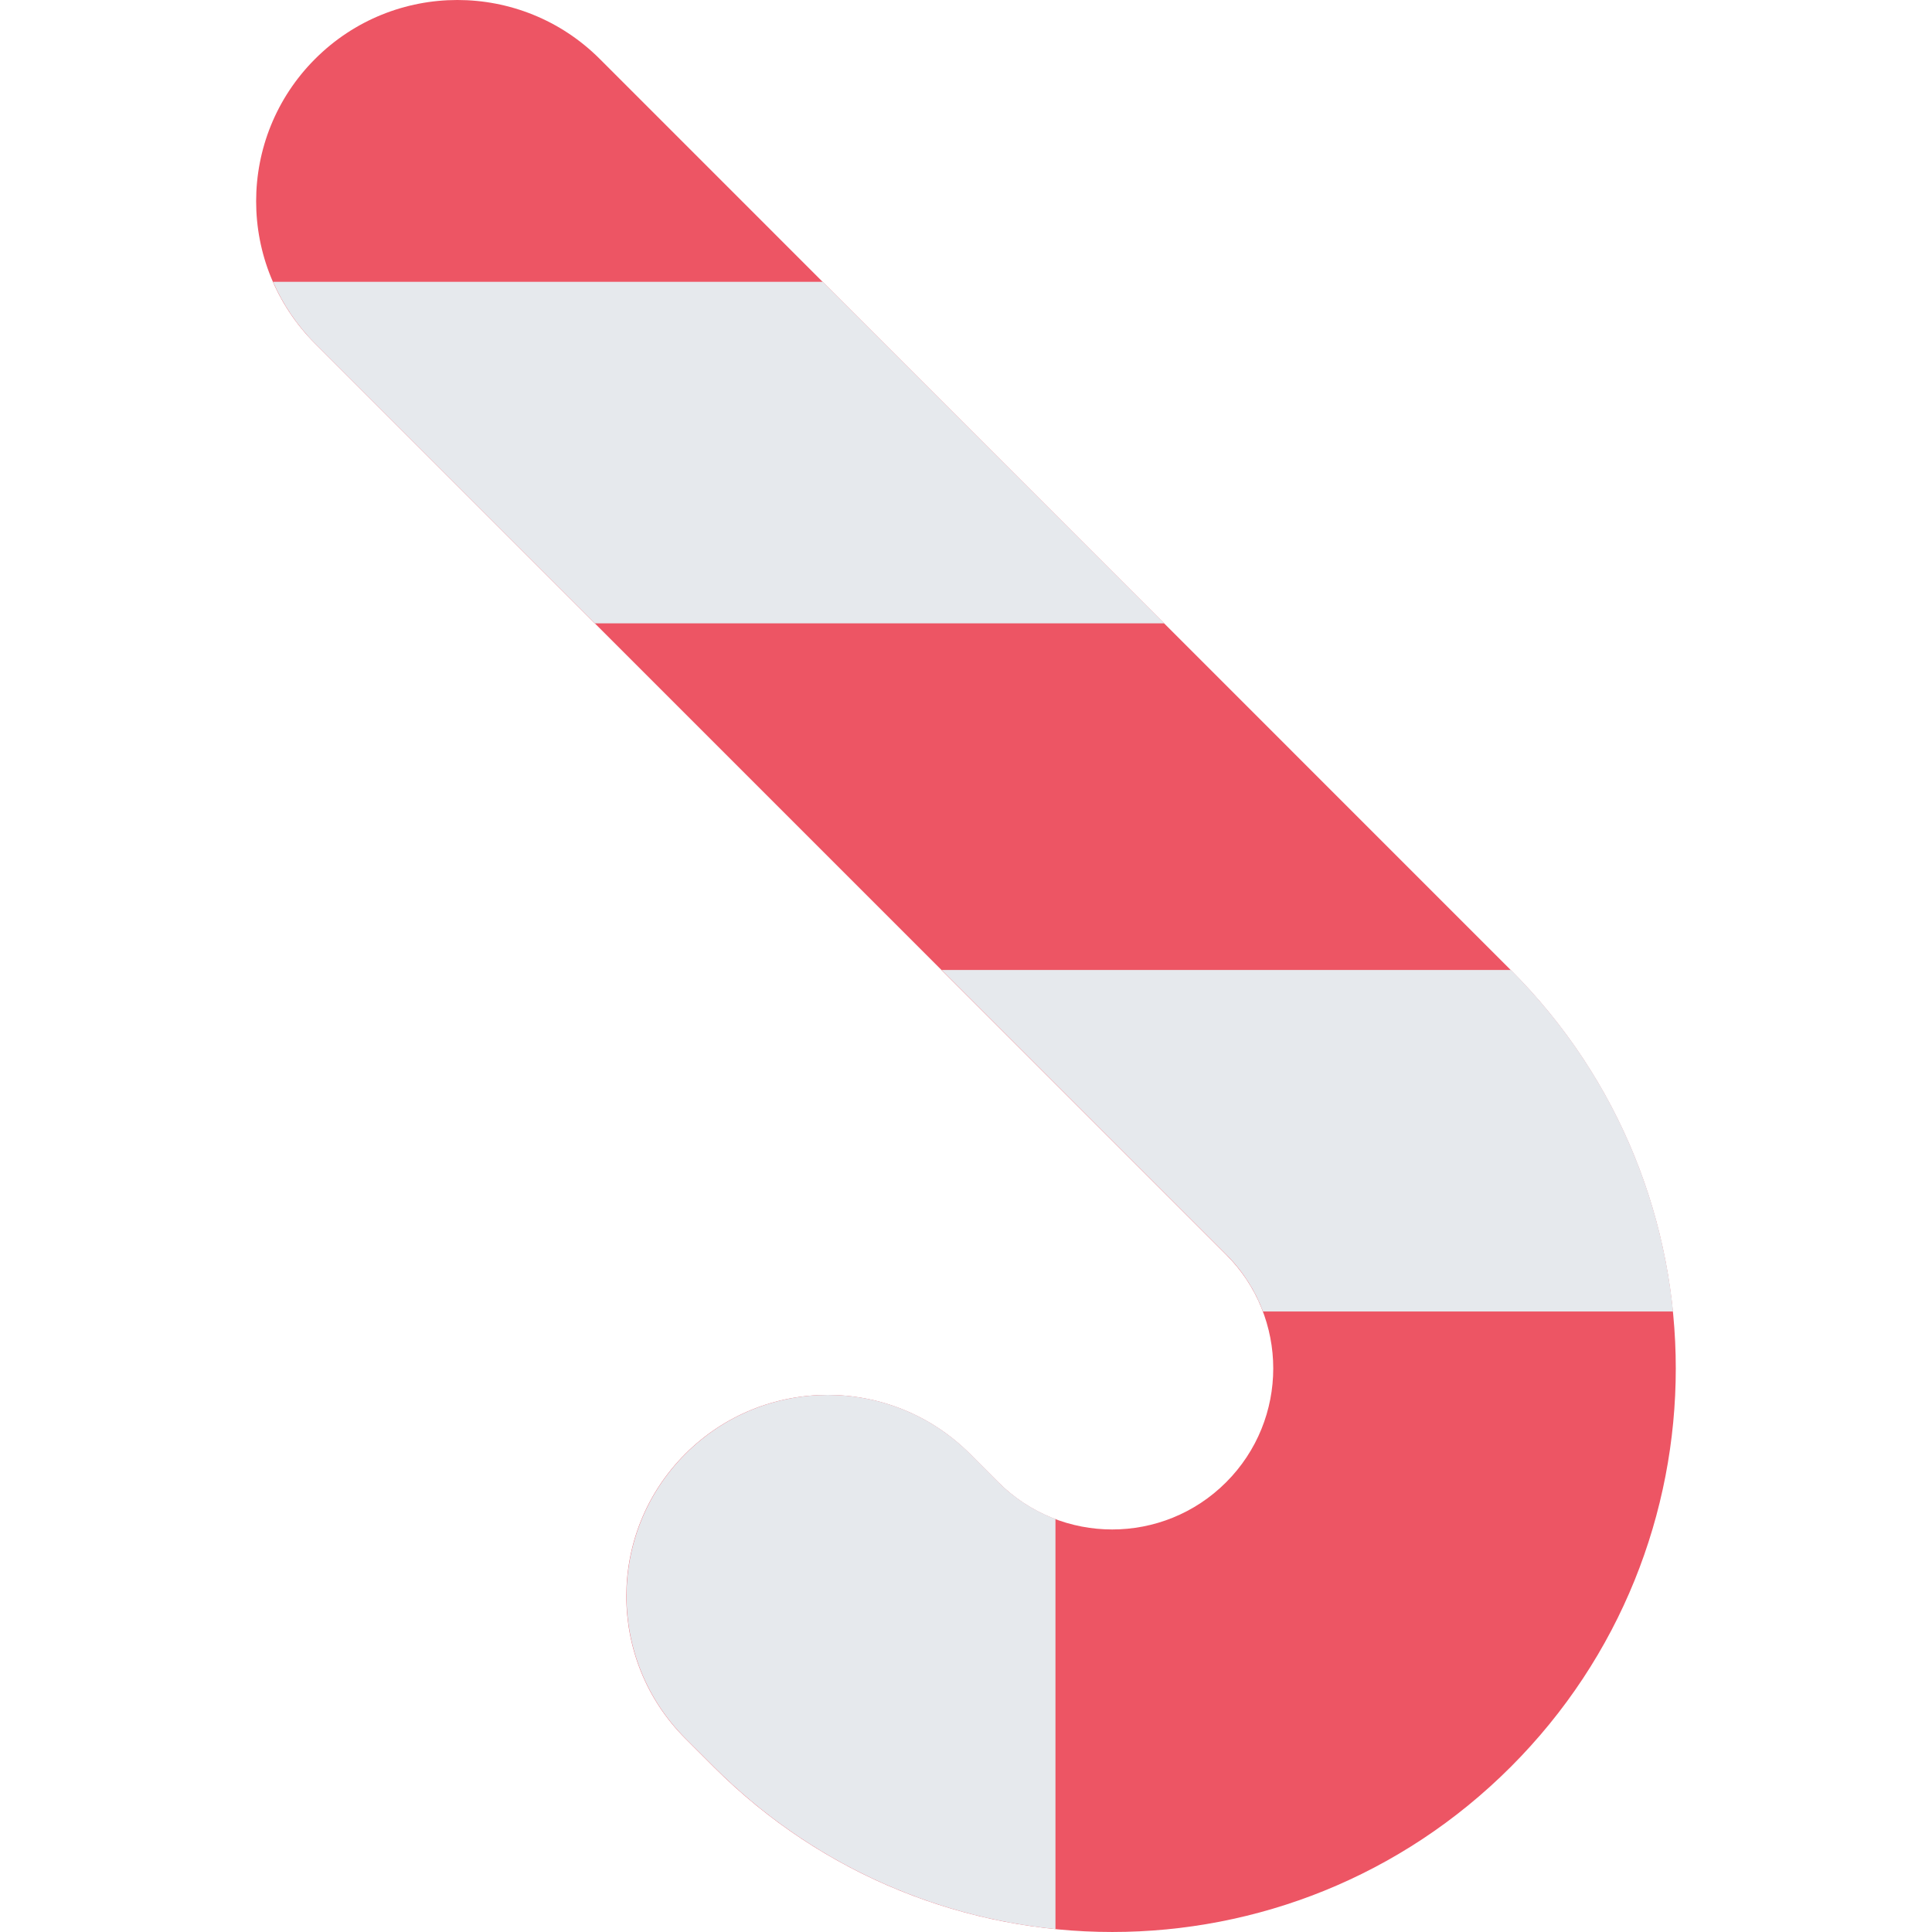 <svg width="42" height="42" viewBox="0 0 42 42" fill="none" xmlns="http://www.w3.org/2000/svg">
<g clip-path="url(#clip0)">
<path d="M32.842 38.411C37.626 33.628 37.626 25.871 32.842 21.087L13.038 1.281C11.329 -0.427 8.558 -0.427 6.85 1.281C5.141 2.991 5.141 5.761 6.85 7.47L26.654 27.274C28.021 28.64 28.021 30.857 26.654 32.224C25.287 33.591 23.071 33.591 21.703 32.224L21.085 31.605C19.376 29.897 16.606 29.897 14.898 31.605C13.189 33.314 13.188 36.084 14.898 37.794L15.515 38.411C20.3 43.196 28.058 43.196 32.842 38.411Z" fill="#ED5564"/>
<path d="M17.883 6.126L5.935 6.126C6.148 6.614 6.453 7.071 6.851 7.47L12.933 13.551L25.309 13.551L17.883 6.126Z" fill="#E6E9ED"/>
<path d="M27.456 28.511L36.371 28.511C36.097 25.8 34.923 23.163 32.846 21.087L32.846 21.086L20.47 21.086L26.658 27.274C27.021 27.637 27.287 28.06 27.456 28.511Z" fill="#E6E9ED"/>
<path d="M21.707 32.224L21.089 31.605C19.38 29.897 16.61 29.897 14.902 31.605C13.193 33.314 13.192 36.084 14.902 37.794L15.52 38.411C17.597 40.489 20.234 41.663 22.945 41.937L22.945 33.023C22.494 32.852 22.071 32.587 21.707 32.224Z" fill="#E6E9ED"/>
</g>
<defs>
<clipPath id="clip0">
<rect x="42" width="42" height="42" transform="rotate(90 42 0)" fill="white"/>
</clipPath>
</defs>
</svg>

